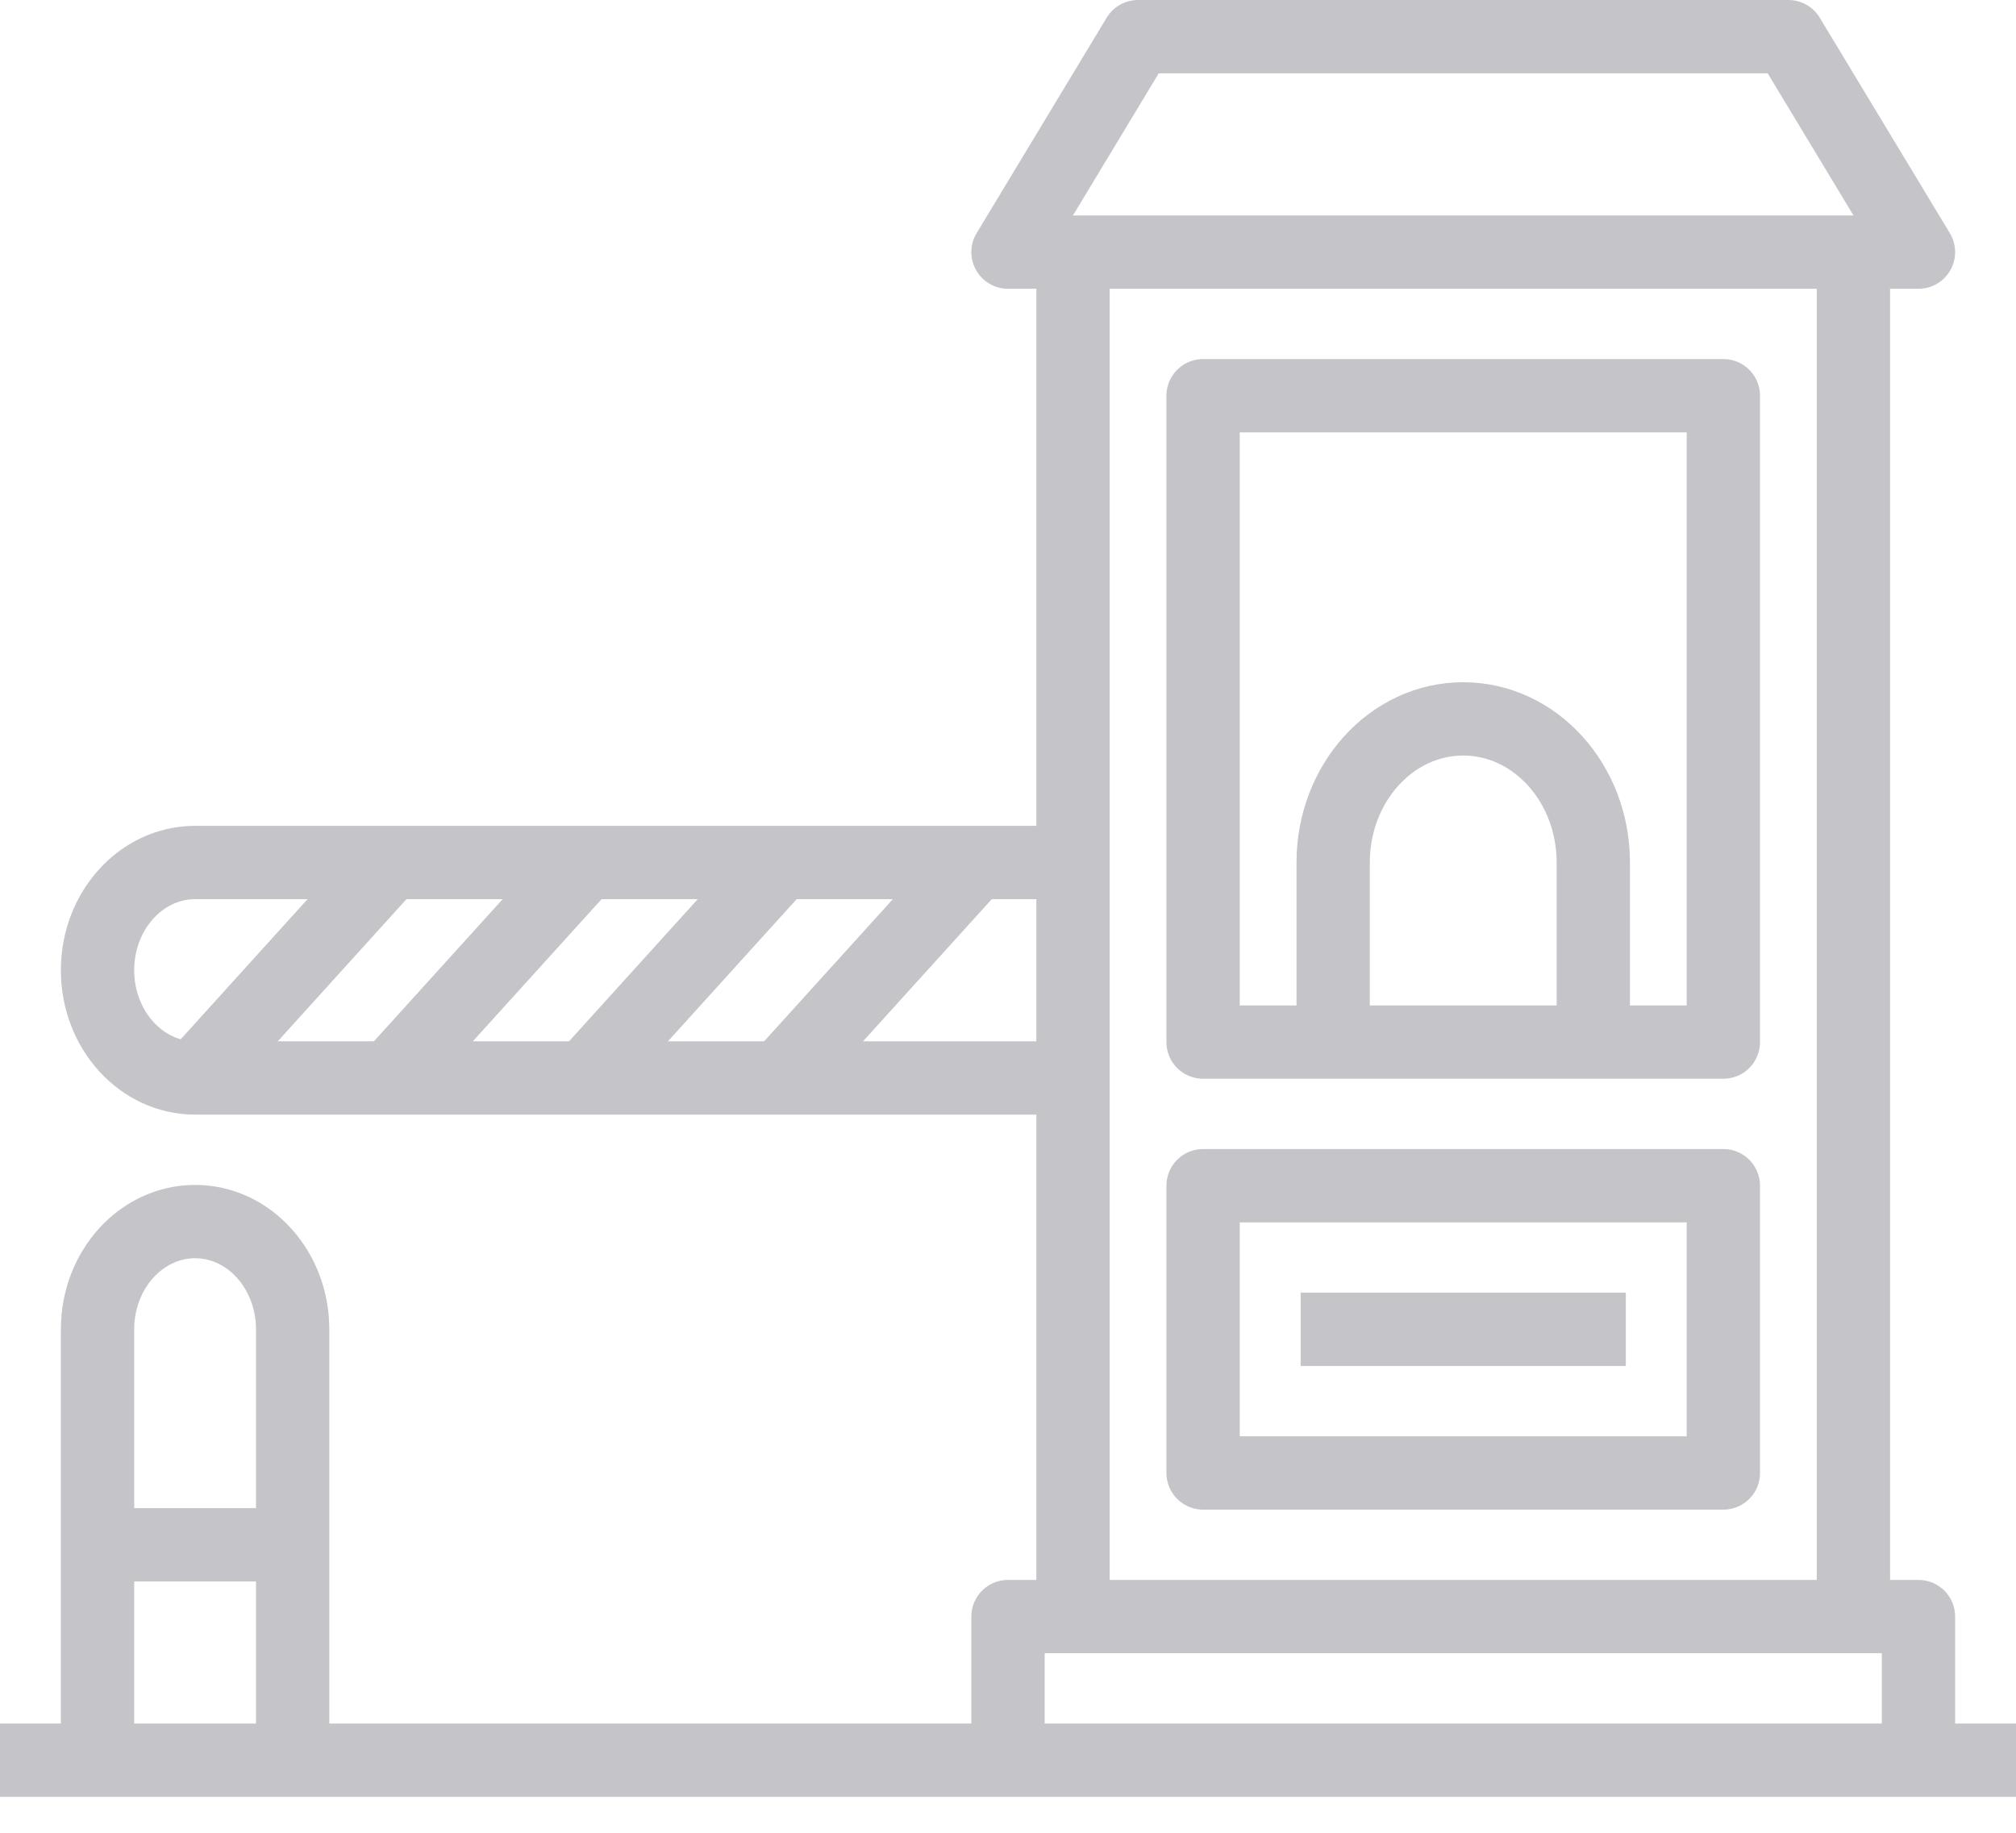 <svg width="55" height="50" viewBox="0 0 55 50" fill="none" xmlns="http://www.w3.org/2000/svg">
<path d="M29.274 44.102V6.877" stroke="#C4C4C9" stroke-width="2" stroke-linejoin="round"/>
<path d="M50.564 6.877V44.102" stroke="#C4C4C9" stroke-width="2" stroke-linejoin="round"/>
<path fill-rule="evenodd" clip-rule="evenodd" d="M52.339 6.878H27.5L31.048 1H48.79L52.339 6.878V6.878Z" stroke="#C4C4C9" stroke-width="2" stroke-linejoin="round"/>
<path d="M27.5 48.02V44.102H52.339V48.02" stroke="#C4C4C9" stroke-width="2" stroke-linejoin="round"/>
<rect x="32.822" y="32.347" width="14.194" height="7.837" stroke="#C4C4C9" stroke-width="2" stroke-linejoin="round"/>
<path d="M35.484 36.265H44.355" stroke="#C4C4C9" stroke-width="2" stroke-linejoin="round"/>
<rect x="32.822" y="10.796" width="14.194" height="17.633" stroke="#C4C4C9" stroke-width="2" stroke-linejoin="round"/>
<path d="M36.371 28.429V23.531C36.371 21.367 37.959 19.612 39.919 19.612V19.612C41.879 19.612 43.468 21.367 43.468 23.531V28.429" stroke="#C4C4C9" stroke-width="2" stroke-linejoin="round"/>
<path d="M2.661 48.02V36.265C2.661 34.642 3.853 33.326 5.323 33.326V33.326C6.792 33.326 7.984 34.642 7.984 36.265V48.02" stroke="#C4C4C9" stroke-width="2" stroke-linejoin="round"/>
<path d="M2.661 42.143H7.984" stroke="#C4C4C9" stroke-width="2" stroke-linejoin="round"/>
<path d="M0 48.02H55" stroke="#C4C4C9" stroke-width="2" stroke-linejoin="round"/>
<path d="M29.274 29.408H5.323C3.853 29.408 2.661 28.092 2.661 26.469H2.661C2.661 24.846 3.853 23.53 5.323 23.53H29.274" stroke="#C4C4C9" stroke-width="2" stroke-linejoin="round"/>
<path d="M5.323 29.408L10.645 23.53" stroke="#C4C4C9" stroke-width="2" stroke-linejoin="round"/>
<path d="M10.645 29.408L15.968 23.53" stroke="#C4C4C9" stroke-width="2" stroke-linejoin="round"/>
<path d="M15.968 29.408L21.29 23.53" stroke="#C4C4C9" stroke-width="2" stroke-linejoin="round"/>
<path d="M21.29 29.408L26.613 23.53" stroke="#C4C4C9" stroke-width="2" stroke-linejoin="round"/>
</svg>

